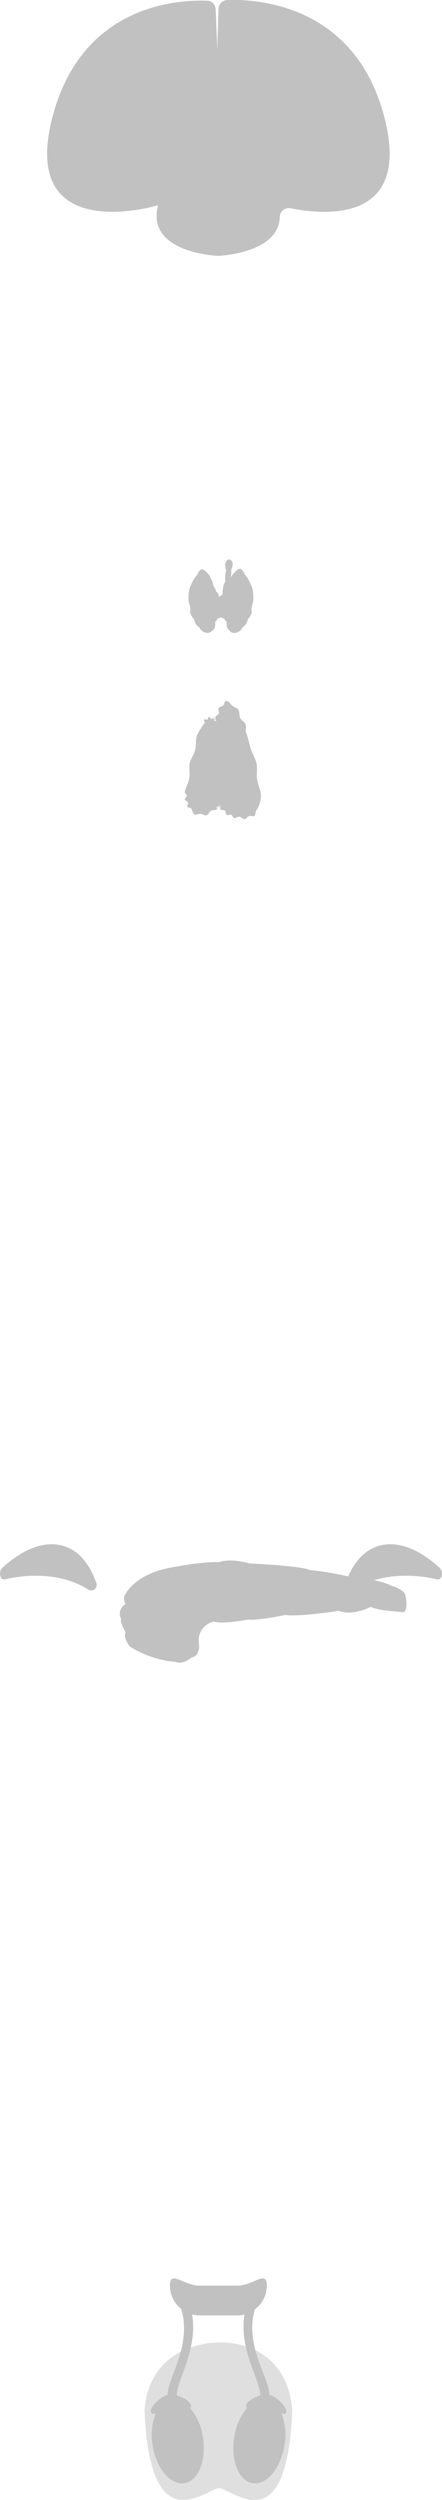 <svg xmlns="http://www.w3.org/2000/svg" viewBox="0 0 97.28 549.87">
    <defs>
        <style>.cls-1,.cls-2{fill:#c2c1c1;}.cls-2{opacity:0.5;}</style>
    </defs>
    <title>Endokrin (3)</title>
    <g id="Ebene_2" data-name="Ebene 2">
        <g id="Mann">
            <g id="Organe">
                <g id="Endokrin">
                    <g id="Nebenniere">
                        <path id="Nebenniere-2" data-name="Nebenniere" class="cls-1" d="M1.11,347.37c2.42-.59,11.22-2.27,18.35,2.27a1.19,1.19,0,0,0,1.75-1.41c-1-3-3.2-7.17-7.55-8.29C8.15,338.5,2.74,342.78.59,344.77a1.83,1.83,0,0,0-.41,2.14h0A.82.82,0,0,0,1.11,347.37Z"/>
                        <path id="Nebenniere-3" data-name="Nebenniere" class="cls-1" d="M96.17,347.37c-2.42-.59-11.22-2.27-18.35,2.27a1.19,1.19,0,0,1-1.75-1.41c1-3,3.2-7.17,7.55-8.29,5.51-1.44,10.92,2.84,13.07,4.83a1.83,1.83,0,0,1,.41,2.14h0A.82.82,0,0,1,96.17,347.37Z"/>
                    </g>
                    <g id="Fortpflanzung">
                        <path id="HodenSack" class="cls-2" d="M48.7,515.2h-.23c-3.66,0-15.51,1.41-16.67,14.85,1.09,26.74,11.21,19.3,15.61,17.43v0a2.65,2.65,0,0,1,.82-.2,2.52,2.52,0,0,1,.82.2v0c4.4,1.87,14.19,9.37,15.28-17.38C63.17,516.67,52.36,515.2,48.7,515.2Z"/>
                        <path class="cls-1" d="M59.29,526.74c0-3.69-5.49-10.84-3.22-18.77a6.51,6.51,0,0,0,2.66-5.25c0-3.6-2.92,0-6.53,0H43.93c-3.61,0-6.53-3.6-6.53,0a6.5,6.5,0,0,0,2.48,5.12c2.41,8-3,15.19-3,18.9-1.47.32-3.86,2.61-3.68,3.74.09.52.47.53,1.07.34a12.87,12.87,0,0,0-.68,7c.8,5.09,3.92,8.83,7,8.35s4.87-5,4.07-10.09a12.76,12.76,0,0,0-2.84-6.48.44.44,0,0,0,.22-.53c-.13-.83-1.69-1.8-3.12-2.21,0-3.45,4.69-10.15,3.35-17.83a6.59,6.59,0,0,0,1.74.24H52.2a6.57,6.57,0,0,0,1.61-.2c-1.28,7.66,3.46,14.35,3.48,17.79-1.43.41-3,1.38-3.13,2.21a.45.45,0,0,0,.23.53,12.76,12.76,0,0,0-2.84,6.48c-.8,5.09,1,9.61,4.06,10.09s6.17-3.26,7-8.35a12.87,12.87,0,0,0-.68-7c.6.19,1,.18,1.07-.34C63.15,529.35,60.76,527.06,59.29,526.74Z"/>
                    </g>
                    <path id="Bauchspeicheldrüse" class="cls-1" d="M46.91,356.69a4.23,4.23,0,0,0-3.14,4.76,4.46,4.46,0,0,1,.06.64c0,.89-.35,2.31-1.66,2.45,0,0-1.67,1.64-3.53,1a22.56,22.56,0,0,1-10-3.36s-1.57-1.64-1-3.26c0,0-1.24-1.81-1-2.9a2.38,2.38,0,0,1,1-3.2s-.74-1.39-.05-2.16c0,0,1.94-4.34,9.88-5.85S48.2,343.6,48.2,343.6s2.1-1,6.75.28c0,0,11.24.47,13.28,1.46a59,59,0,0,1,8,1.31s7.34.7,9.87,2.11c0,0,2.82.77,3.12,2.12s.55,3.95-.81,3.71-4.52-.19-6.83-1.17c0,0-3.78,2.07-7,.89,0,0-9.29,1.38-11.75.89,0,0-6.44,1.34-8.13,1,0,0-5.73,1.11-7.52.47A.74.74,0,0,0,46.91,356.69Z"/>
                    <path id="Schilddrüse" class="cls-1" d="M55.58,129.5s-.86-2.46-1.7-3.08a2.74,2.74,0,0,0-.66-1.1.73.73,0,0,0-1,0c-.51.47-1.34,1.29-1.34,1.73l0,0a1.33,1.33,0,0,1,0-.66,3.26,3.26,0,0,0,0-1.11c.61-1.2.2-1.77.2-1.77-.73-1.06-1.32,0-1.32,0-.45.59,0,2,0,2a6.54,6.54,0,0,0-.17,2.43c-.65.77-.63,2.83-.63,2.83s-.42.27-.6.44l-.25-.08a1.13,1.13,0,0,0-.54-1c0-.42-.64-1.34-.64-1.34a3.48,3.48,0,0,0-.57-1.63c0-.44-.83-1.26-1.34-1.73a.73.73,0,0,0-1,0,2.74,2.74,0,0,0-.66,1.1c-.84.62-1.7,3.08-1.7,3.08a10.91,10.91,0,0,0-.14,2.68,10,10,0,0,1,.4,1.87c-.4.75.8,2.09.8,2.09a2.58,2.58,0,0,0,1.16,1.76,2,2,0,0,0,1.91,1.19c.55,0,1.12-.68,1.12-.68.64-.41.43-1.81.43-1.81.36,0,.52-.66.52-.66a.83.83,0,0,0,.55-.22h.43a.83.83,0,0,0,.55.22s.16.69.52.66c0,0-.21,1.4.43,1.81,0,0,.57.73,1.12.68a2,2,0,0,0,1.91-1.19,2.58,2.58,0,0,0,1.16-1.76s1.2-1.34.8-2.09a10,10,0,0,1,.4-1.87A10.91,10.91,0,0,0,55.58,129.5Z"/>
                    <path id="Thymus" class="cls-1" d="M54.14,161c-.25-.81.25-.84-.12-1.75-.2-.47-.89-.8-1.16-1.34s-.07-1.26-.36-1.73-1.06-.68-1.41-1-.9-1.17-1.39-1c-.32.11-.34.72-.59,1s-.83.25-1,.57.17.83.06,1.16-.7.53-.78.86.34.85.28,1.15c0-.06,0-.28-.06-.33s-.52.05-.54,0,.43-.29.41-.34-.52,0-.54,0,.37-.44.29-.48-.52.39-.68.37-.4-.52-.56-.5-.23.57-.37.64-.64-.17-.74,0,.28.5.16.75a15.93,15.93,0,0,0-1.7,2.72c-.32,1-.13,2.12-.39,3.18s-1,1.95-1.2,3,.08,2.24-.09,3.2c-.21,1.25-.88,2.25-1,3.05,0,.26.45.56.46.83s-.48.58-.44.84.6.4.69.65-.27.7-.14.94.69.17.86.38.26,1,.64,1.26.92-.11,1.39-.08.88.47,1.35.31.55-.77,1-1,1,0,1.36-.36c0,0-.25-.46-.21-.49s.42.3.46.26-.28-.43-.24-.47.44.27.48.23.08-.41.11-.45c.14.25-.1.81.08,1s.75.09,1,.29.13.77.38.92.73-.16,1-.05.38.69.67.75.8-.35,1.16-.31.72.56,1.08.54.65-.57,1-.68.91.17,1.2-.05.16-.81.37-1.14a5.91,5.91,0,0,0,1.06-3.33c0-1.08-.66-2.24-.84-3.49s.11-2.44-.14-3.58-1-2.32-1.3-3.34C54.57,162.42,54.68,162.72,54.14,161Z"/>
                    <path id="Gehirn" class="cls-1" d="M84.52,25.5C78,1,56.63-.2,50.1,0a2,2,0,0,0-2,2c-.06,1.88-.16,5.09-.27,9.06-.15-4.05-.29-7.29-.38-9.12A1.87,1.87,0,0,0,45.7.17C39.5-.1,18.19.8,11.61,25.5c-7.73,29,23.18,19.64,23.18,19.64C32,55.7,48,56.28,48,56.28s0-.23,0-.34l0,.34s13.35-.48,13.58-8.55a2,2,0,0,1,2.46-1.91C71.56,47.31,90.8,49.09,84.52,25.5Z"/>
                </g>
            </g>
        </g>
    </g>
</svg>